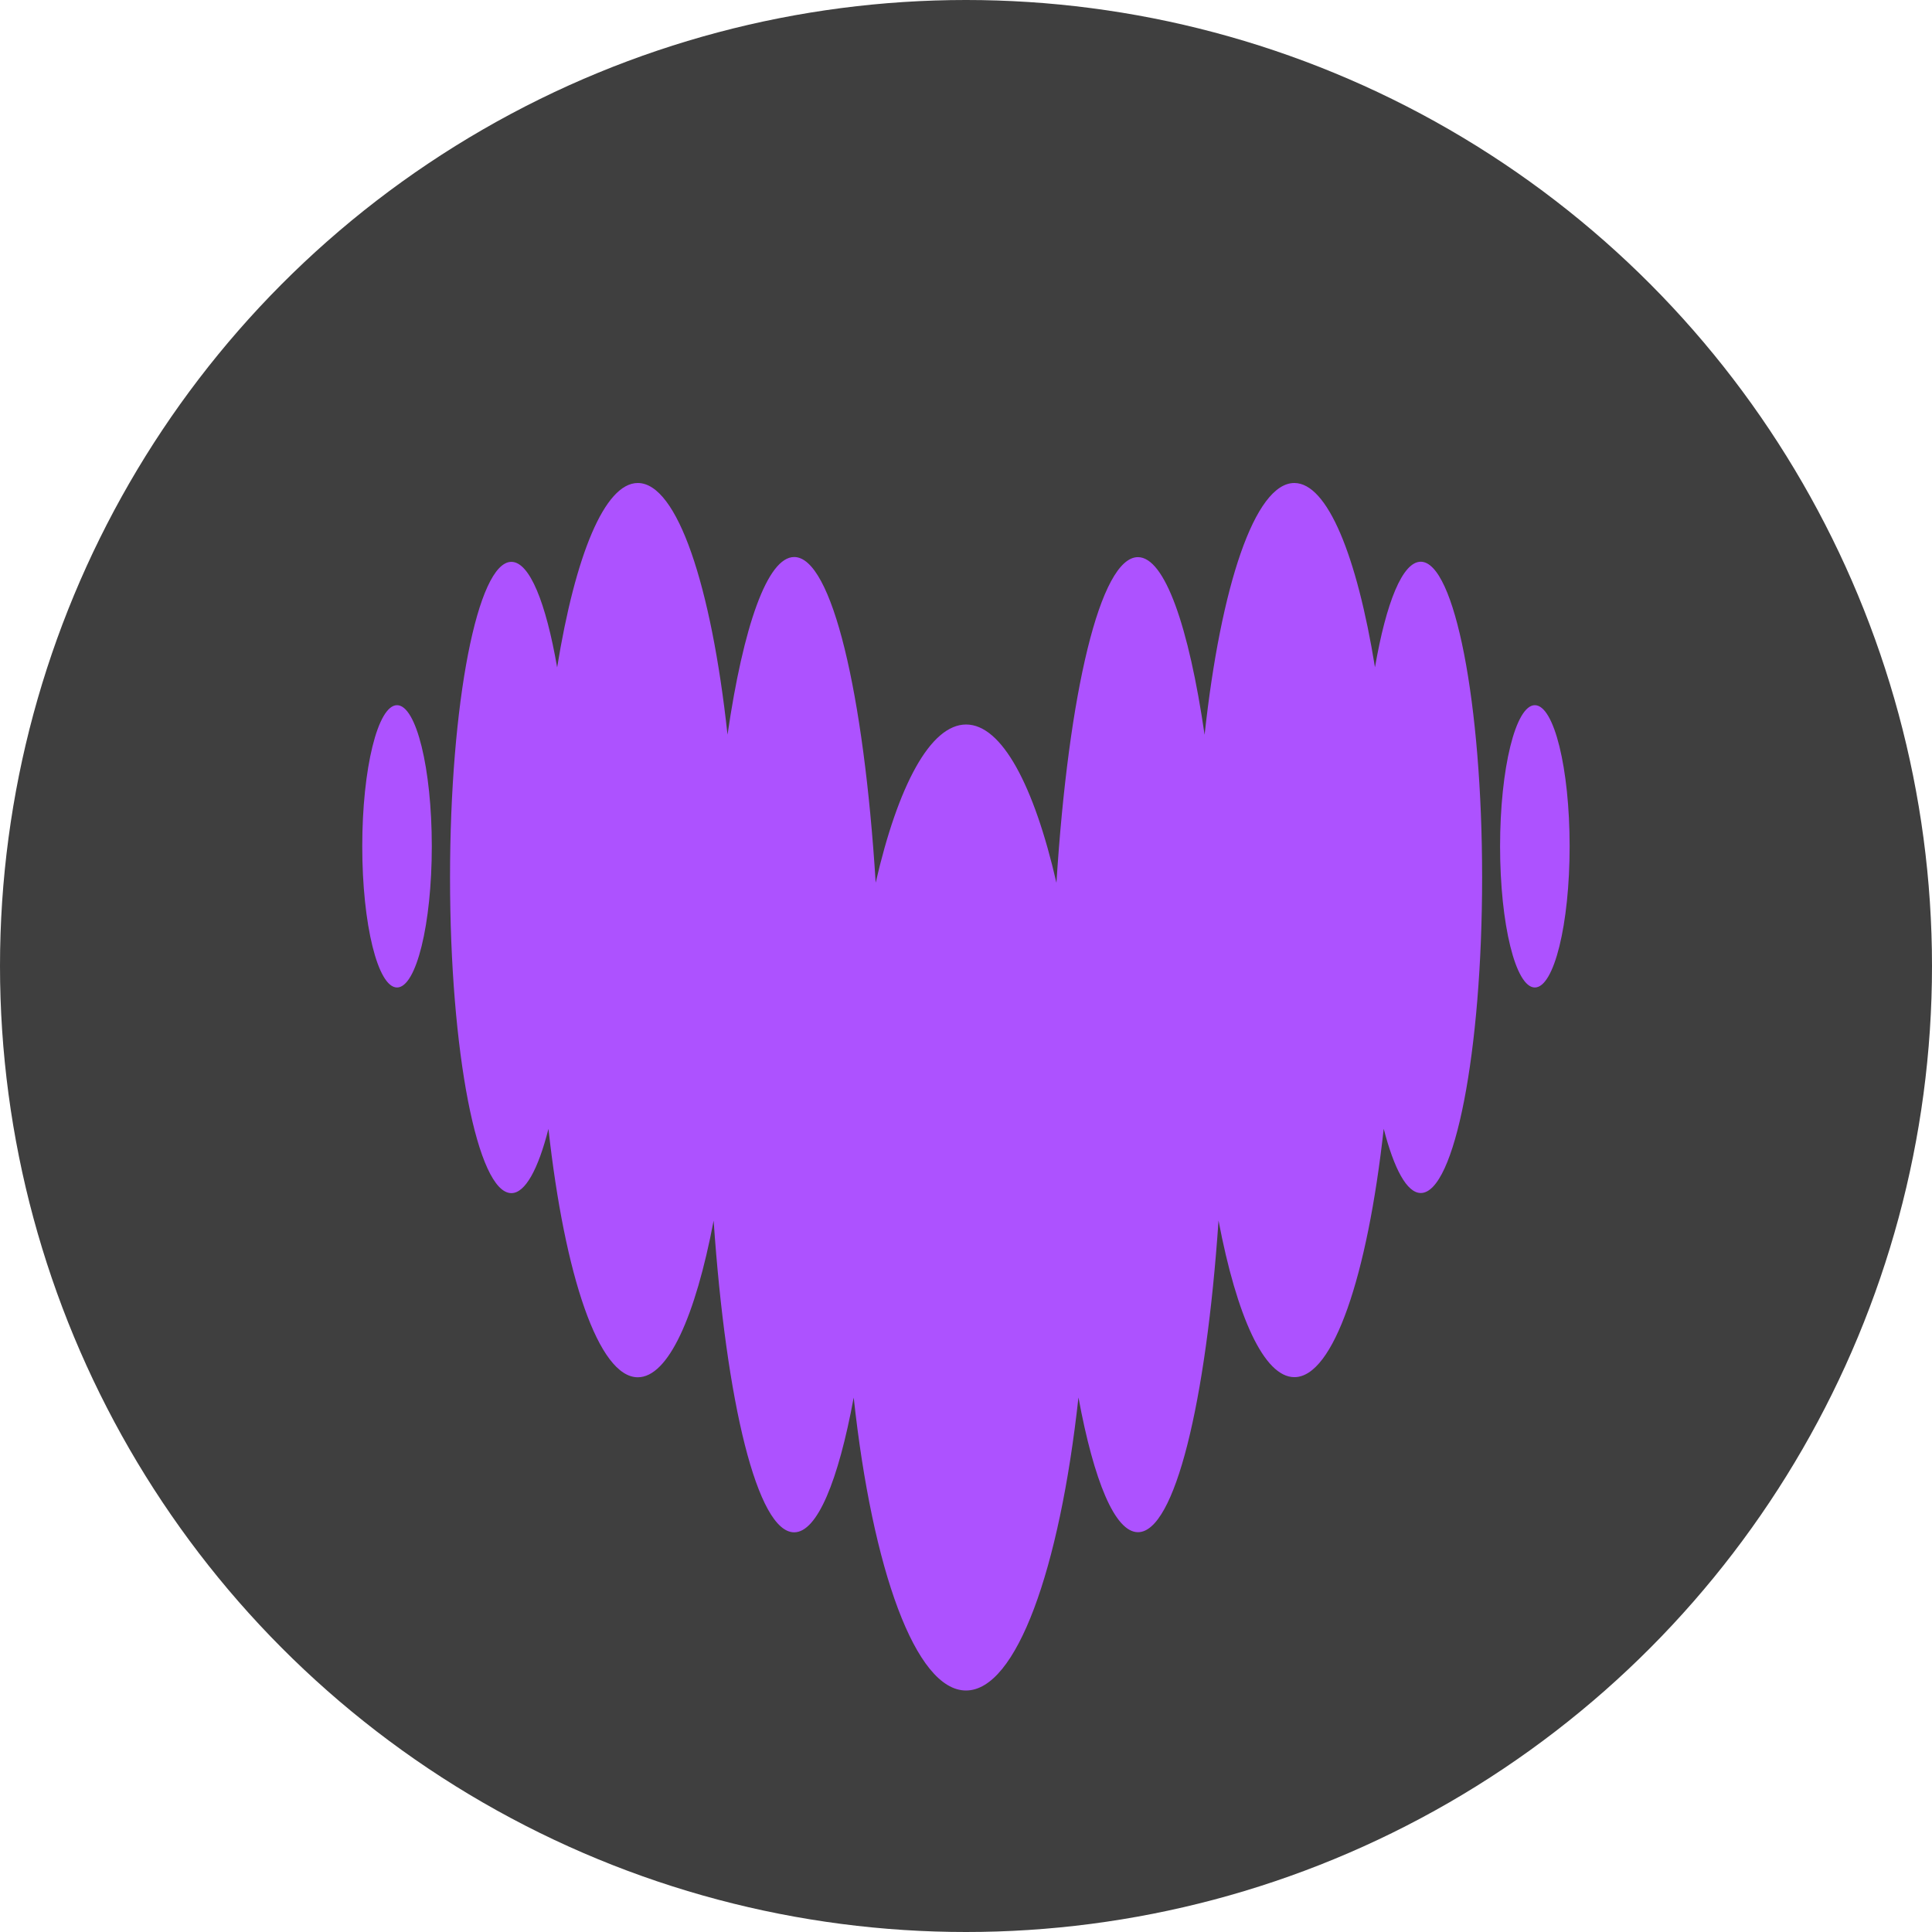 <svg xmlns="http://www.w3.org/2000/svg" width="16" height="16" version="1.1">
 <circle style="fill:#3f3f3f" cx="8" cy="8" r="8"/>
 <path style="fill:#ad52ff" d="M 11.387,5.526 C 11.48,4.989 11.615,4.652 11.766,4.652 h 3.33e-4 c 0.28,9.625e-4 0.508,1.17 0.508,2.614 0,1.444 -0.228,2.614 -0.508,2.614 -0.115,0 -0.221,-0.199 -0.307,-0.532 -0.135,1.219 -0.416,2.057 -0.74,2.057 -0.251,0 -0.477,-0.503 -0.628,-1.297 -0.103,1.51 -0.363,2.581 -0.667,2.581 -0.191,0 -0.365,-0.424 -0.493,-1.116 C 8.775,13 8.417,14 8,14 7.583,14 7.225,13.001 7.07,11.574 c -0.128,0.691 -0.302,1.116 -0.493,1.116 -0.304,0 -0.563,-1.071 -0.667,-2.581 -0.151,0.794 -0.376,1.297 -0.628,1.297 -0.324,0 -0.605,-0.838 -0.74,-2.057 -0.085,0.334 -0.192,0.532 -0.307,0.532 -0.281,0 -0.508,-1.17 -0.508,-2.614 0,-1.444 0.228,-2.614 0.508,-2.614 0.151,0 0.286,0.338 0.379,0.874 C 4.764,4.601 5.007,4 5.282,4 c 0.327,0 0.609,0.85 0.743,2.084 0.131,-0.898 0.33,-1.471 0.552,-1.471 0.312,0 0.577,1.126 0.675,2.697 C 7.437,6.505 7.705,6 8.001,6 c 0.296,0 0.563,0.506 0.748,1.311 0.099,-1.571 0.363,-2.697 0.675,-2.697 0.222,0 0.421,0.573 0.552,1.471 C 10.11,4.85 10.393,4 10.719,4 c 0.274,0 0.518,0.601 0.668,1.526 z m -8.387,1.483 c 0,-0.645 0.129,-1.169 0.288,-1.169 0.159,0 0.288,0.523 0.288,1.169 0,0.645 -0.129,1.169 -0.288,1.169 -0.159,0 -0.288,-0.523 -0.288,-1.169 z m 9.423,0 c 0,-0.645 0.129,-1.169 0.288,-1.169 0.159,0 0.288,0.523 0.288,1.169 0,0.645 -0.129,1.169 -0.288,1.169 -0.159,0 -0.288,-0.523 -0.288,-1.169 z"/>
</svg>
